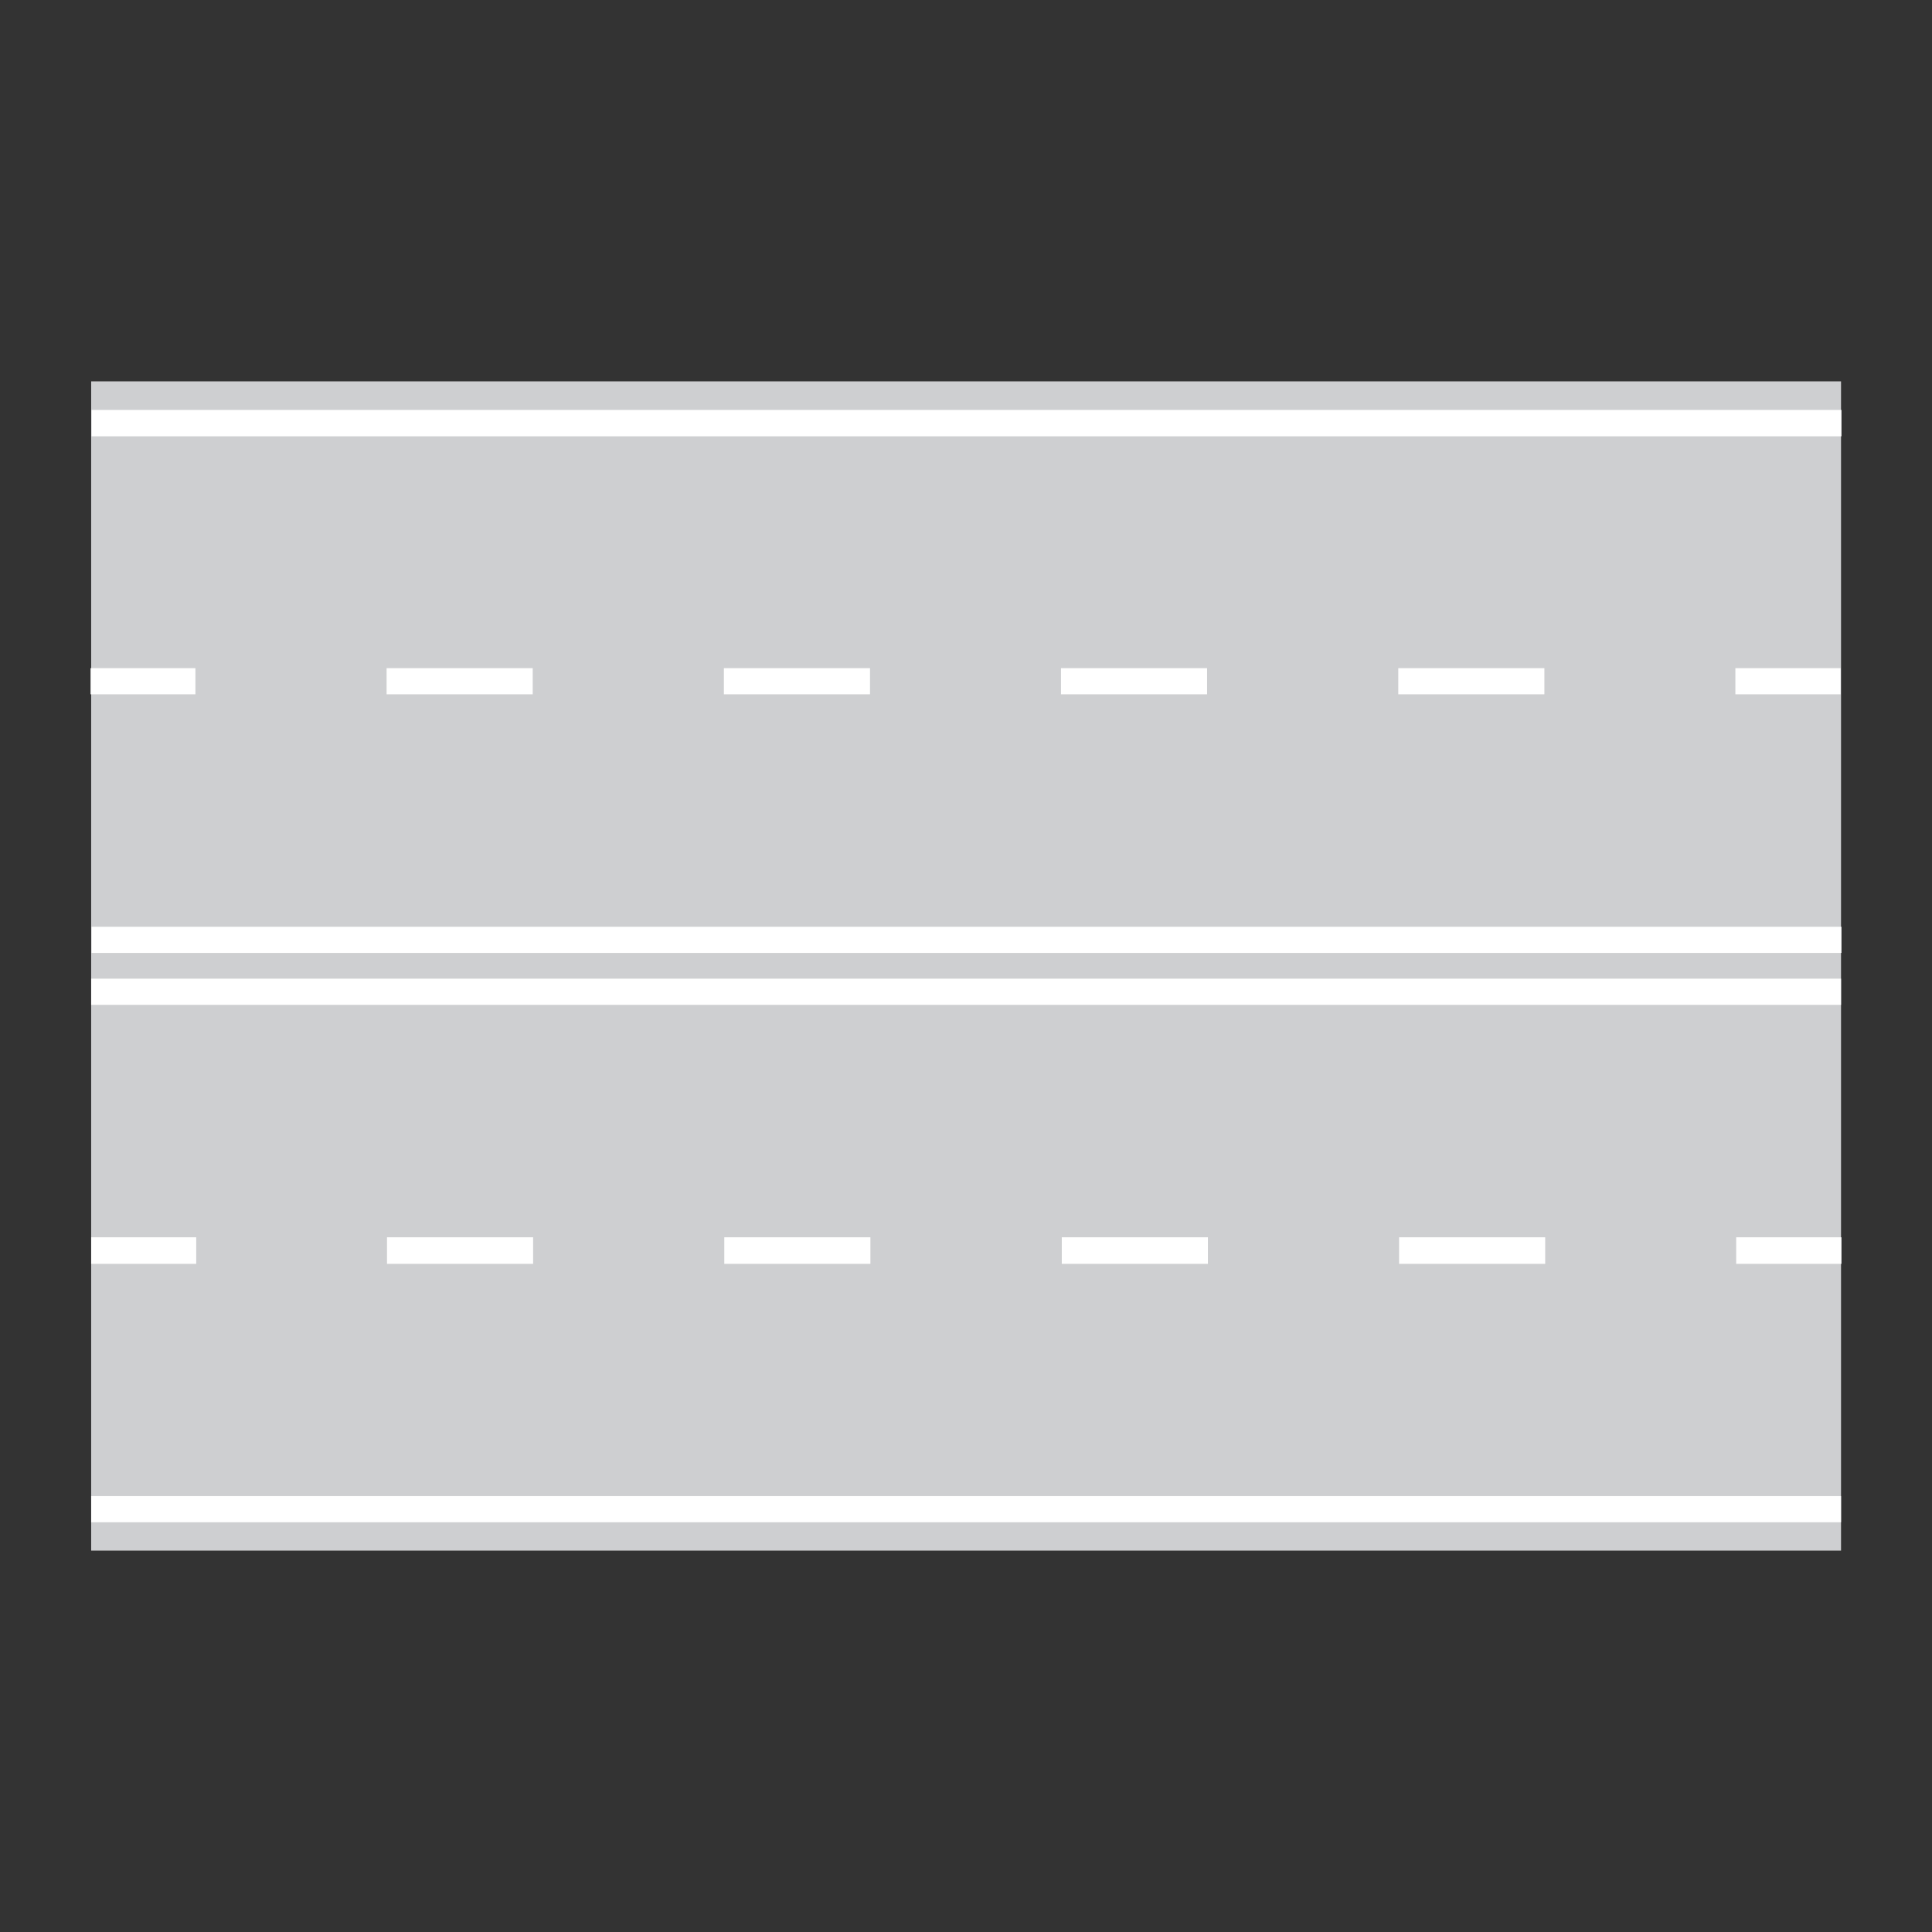 <?xml version="1.0" encoding="utf-8"?>
<!-- Generator: Adobe Illustrator 19.2.0, SVG Export Plug-In . SVG Version: 6.00 Build 0)  -->
<svg version="1.1" id="Livello_1" xmlns="http://www.w3.org/2000/svg" xmlns:xlink="http://www.w3.org/1999/xlink" x="0px" y="0px"
	 viewBox="0 0 960 960" style="enable-background:new 0 0 960 960;" xml:space="preserve">
<rect x="0" y="0" width="960" height="960" fill="#333333" stroke="none"/>
<style type="text/css">
	.st0{fill-rule:evenodd;clip-rule:evenodd;fill:#CECFD1;}
	.st1{fill-rule:evenodd;clip-rule:evenodd;fill:#FFFFFF;}
</style>
<g>
	<g>
		<polygon class="st0" points="45.3,189.5 914.8,189.5 914.8,770.5 45.3,770.5 45.3,189.5 		"/>
		<polygon class="st1" points="915,614.8 915,628 862.7,628 862.7,614.8 915,614.8 		"/>
		<polygon class="st1" points="695.2,614.8 767.8,614.8 767.8,628 695.2,628 695.2,614.8 		"/>
		<polygon class="st1" points="45.3,628 45.3,614.8 97.5,614.8 97.5,628 45.3,628 		"/>
		<polygon class="st1" points="192.3,614.8 264.9,614.8 264.9,628 192.3,628 192.3,614.8 		"/>
		<polygon class="st1" points="359.9,614.8 432.5,614.8 432.5,628 359.9,628 359.9,614.8 		"/>
		<polygon class="st1" points="527.6,614.8 600.2,614.8 600.2,628 527.6,628 527.6,614.8 		"/>
		<polygon class="st1" points="45.3,486.3 914.8,486.3 914.8,499.3 45.3,499.3 45.3,486.3 		"/>
		<polygon class="st1" points="45.3,743.4 914.8,743.4 914.8,756.4 45.3,756.4 45.3,743.4 		"/>
		<polygon class="st1" points="45.5,460.5 915,460.5 915,473.5 45.5,473.5 45.5,460.5 		"/>
		<polygon class="st1" points="45.5,203.7 915,203.7 915,216.8 45.5,216.8 45.5,203.7 		"/>
		<polygon class="st1" points="527.2,332 599.8,332 599.8,345 527.2,345 527.2,332 		"/>
		<polygon class="st1" points="359.7,332 432.3,332 432.3,345 359.7,345 359.7,332 		"/>
		<polygon class="st1" points="192.1,332 264.7,332 264.7,345 192.1,345 192.1,332 		"/>
		<polygon class="st1" points="45,345 45,332 97.1,332 97.1,345 45,345 		"/>
		<polygon class="st1" points="694.8,332 767.4,332 767.4,345 694.8,345 694.8,332 		"/>
		<polygon class="st1" points="914.6,332 914.6,345 862.3,345 862.3,332 914.6,332 		"/>
	</g>
</g>
</svg>
